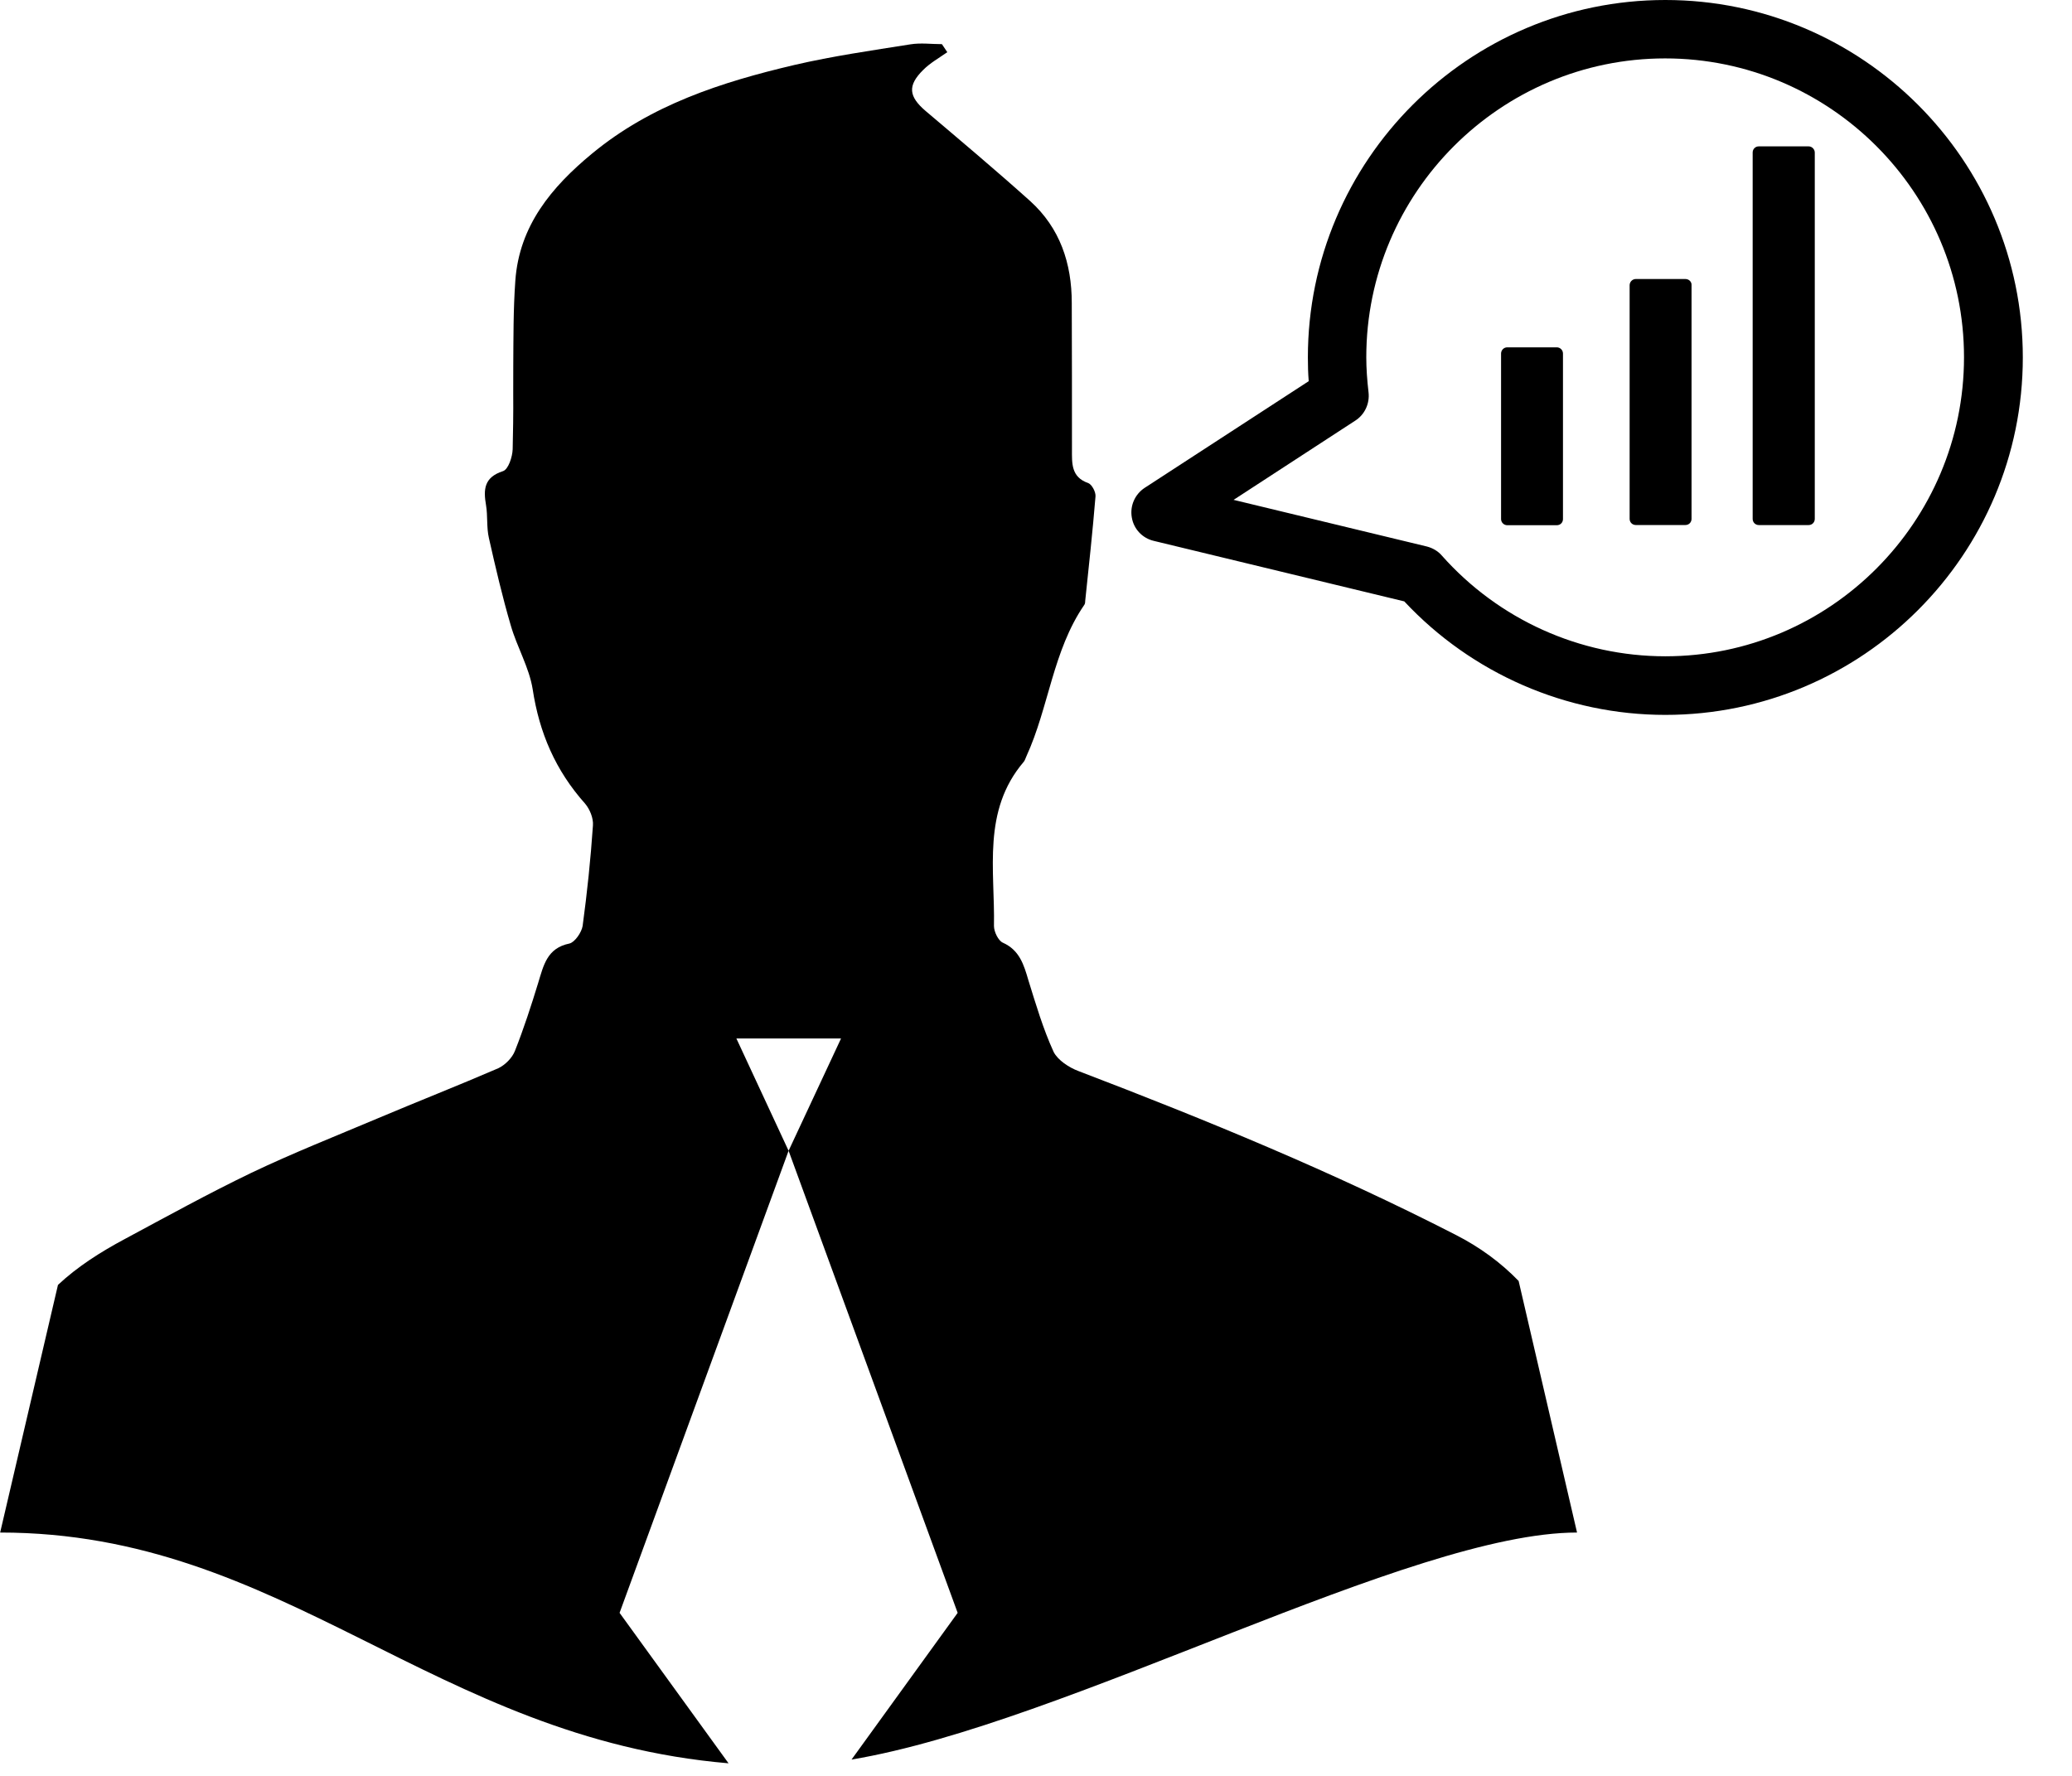 <svg width="42" height="36" viewBox="0 0 42 36" fill="none" xmlns="http://www.w3.org/2000/svg">
<path d="M29.503 25.03C27.022 23.758 24.457 22.704 21.863 21.713C21.671 21.642 21.441 21.491 21.357 21.323C21.143 20.855 20.997 20.357 20.846 19.872C20.754 19.558 20.667 19.261 20.328 19.11C20.236 19.069 20.148 18.889 20.148 18.771C20.169 17.634 19.905 16.437 20.75 15.445C20.775 15.416 20.788 15.37 20.805 15.332C21.261 14.337 21.34 13.195 21.976 12.266C21.993 12.245 21.997 12.216 21.997 12.186C22.072 11.475 22.148 10.772 22.206 10.065C22.215 9.977 22.135 9.823 22.06 9.793C21.708 9.672 21.729 9.388 21.729 9.107C21.729 7.722 21.729 7.522 21.725 6.141C21.725 5.338 21.487 4.622 20.88 4.074C20.186 3.451 19.474 2.853 18.763 2.25C18.42 1.957 18.391 1.736 18.713 1.418C18.855 1.275 19.035 1.175 19.202 1.058C19.165 1.003 19.131 0.949 19.093 0.895C18.88 0.895 18.663 0.865 18.453 0.899C17.667 1.024 16.876 1.137 16.102 1.317C14.625 1.664 13.194 2.125 11.998 3.116C11.182 3.79 10.525 4.576 10.446 5.689C10.404 6.271 10.408 6.861 10.404 7.438C10.4 8.392 10.412 8.158 10.392 9.107C10.387 9.262 10.304 9.517 10.195 9.551C9.81 9.676 9.797 9.923 9.852 10.241C9.889 10.463 9.86 10.689 9.91 10.906C10.044 11.5 10.182 12.094 10.354 12.68C10.479 13.115 10.726 13.529 10.797 13.969C10.931 14.856 11.262 15.621 11.86 16.291C11.956 16.404 12.031 16.588 12.019 16.734C11.973 17.412 11.902 18.094 11.81 18.771C11.789 18.901 11.651 19.102 11.542 19.127C11.09 19.219 11.019 19.566 10.91 19.922C10.768 20.386 10.617 20.851 10.438 21.303C10.383 21.445 10.241 21.587 10.103 21.654C9.3 22.001 8.48 22.323 7.668 22.666C6.806 23.03 5.936 23.374 5.095 23.775C4.225 24.194 3.384 24.658 2.535 25.114C2.033 25.382 1.568 25.679 1.175 26.047L0.003 31.067C5.764 31.067 8.772 35.234 14.768 35.745L12.559 32.695L15.985 23.328L14.927 21.052H17.048L15.985 23.328L19.412 32.695L17.261 35.669C21.62 34.941 28.586 31.067 31.967 31.067L30.783 25.967C30.423 25.595 29.996 25.281 29.503 25.03Z" fill="black"/>
<path d="M33.757 0C29.762 0 26.511 3.251 26.511 7.246C26.511 7.405 26.515 7.564 26.528 7.727L23.202 9.89C23.005 10.02 22.901 10.254 22.942 10.489C22.98 10.723 23.156 10.911 23.39 10.965L28.465 12.191C29.833 13.655 31.753 14.492 33.757 14.492C37.753 14.492 41.003 11.242 41.003 7.246C41.003 3.251 37.753 0 33.757 0ZM33.757 13.304C32.025 13.304 30.377 12.559 29.226 11.262C29.147 11.17 29.038 11.108 28.921 11.078L25.005 10.133L27.473 8.526C27.662 8.405 27.766 8.183 27.741 7.957C27.712 7.706 27.695 7.472 27.695 7.242C27.695 3.903 30.415 1.184 33.753 1.184C37.092 1.184 39.811 3.903 39.811 7.242C39.811 10.581 37.096 13.304 33.757 13.304Z" fill="black"/>
<path d="M31.557 7.041H30.552C30.481 7.041 30.427 7.1 30.427 7.167V10.522C30.427 10.593 30.486 10.647 30.552 10.647H31.557C31.628 10.647 31.682 10.593 31.682 10.522V7.167C31.682 7.095 31.623 7.041 31.557 7.041Z" fill="black"/>
<path d="M34.163 5.656H33.159C33.088 5.656 33.033 5.715 33.033 5.782V10.518C33.033 10.589 33.088 10.643 33.159 10.643H34.163C34.234 10.643 34.288 10.589 34.288 10.518V5.782C34.293 5.711 34.234 5.656 34.163 5.656Z" fill="black"/>
<path d="M36.661 2.967H35.653C35.581 2.967 35.527 3.021 35.527 3.092V10.518C35.527 10.589 35.581 10.644 35.653 10.644H36.661C36.732 10.644 36.786 10.589 36.786 10.518V3.092C36.786 3.025 36.728 2.967 36.661 2.967Z" fill="black"/>
</svg>
